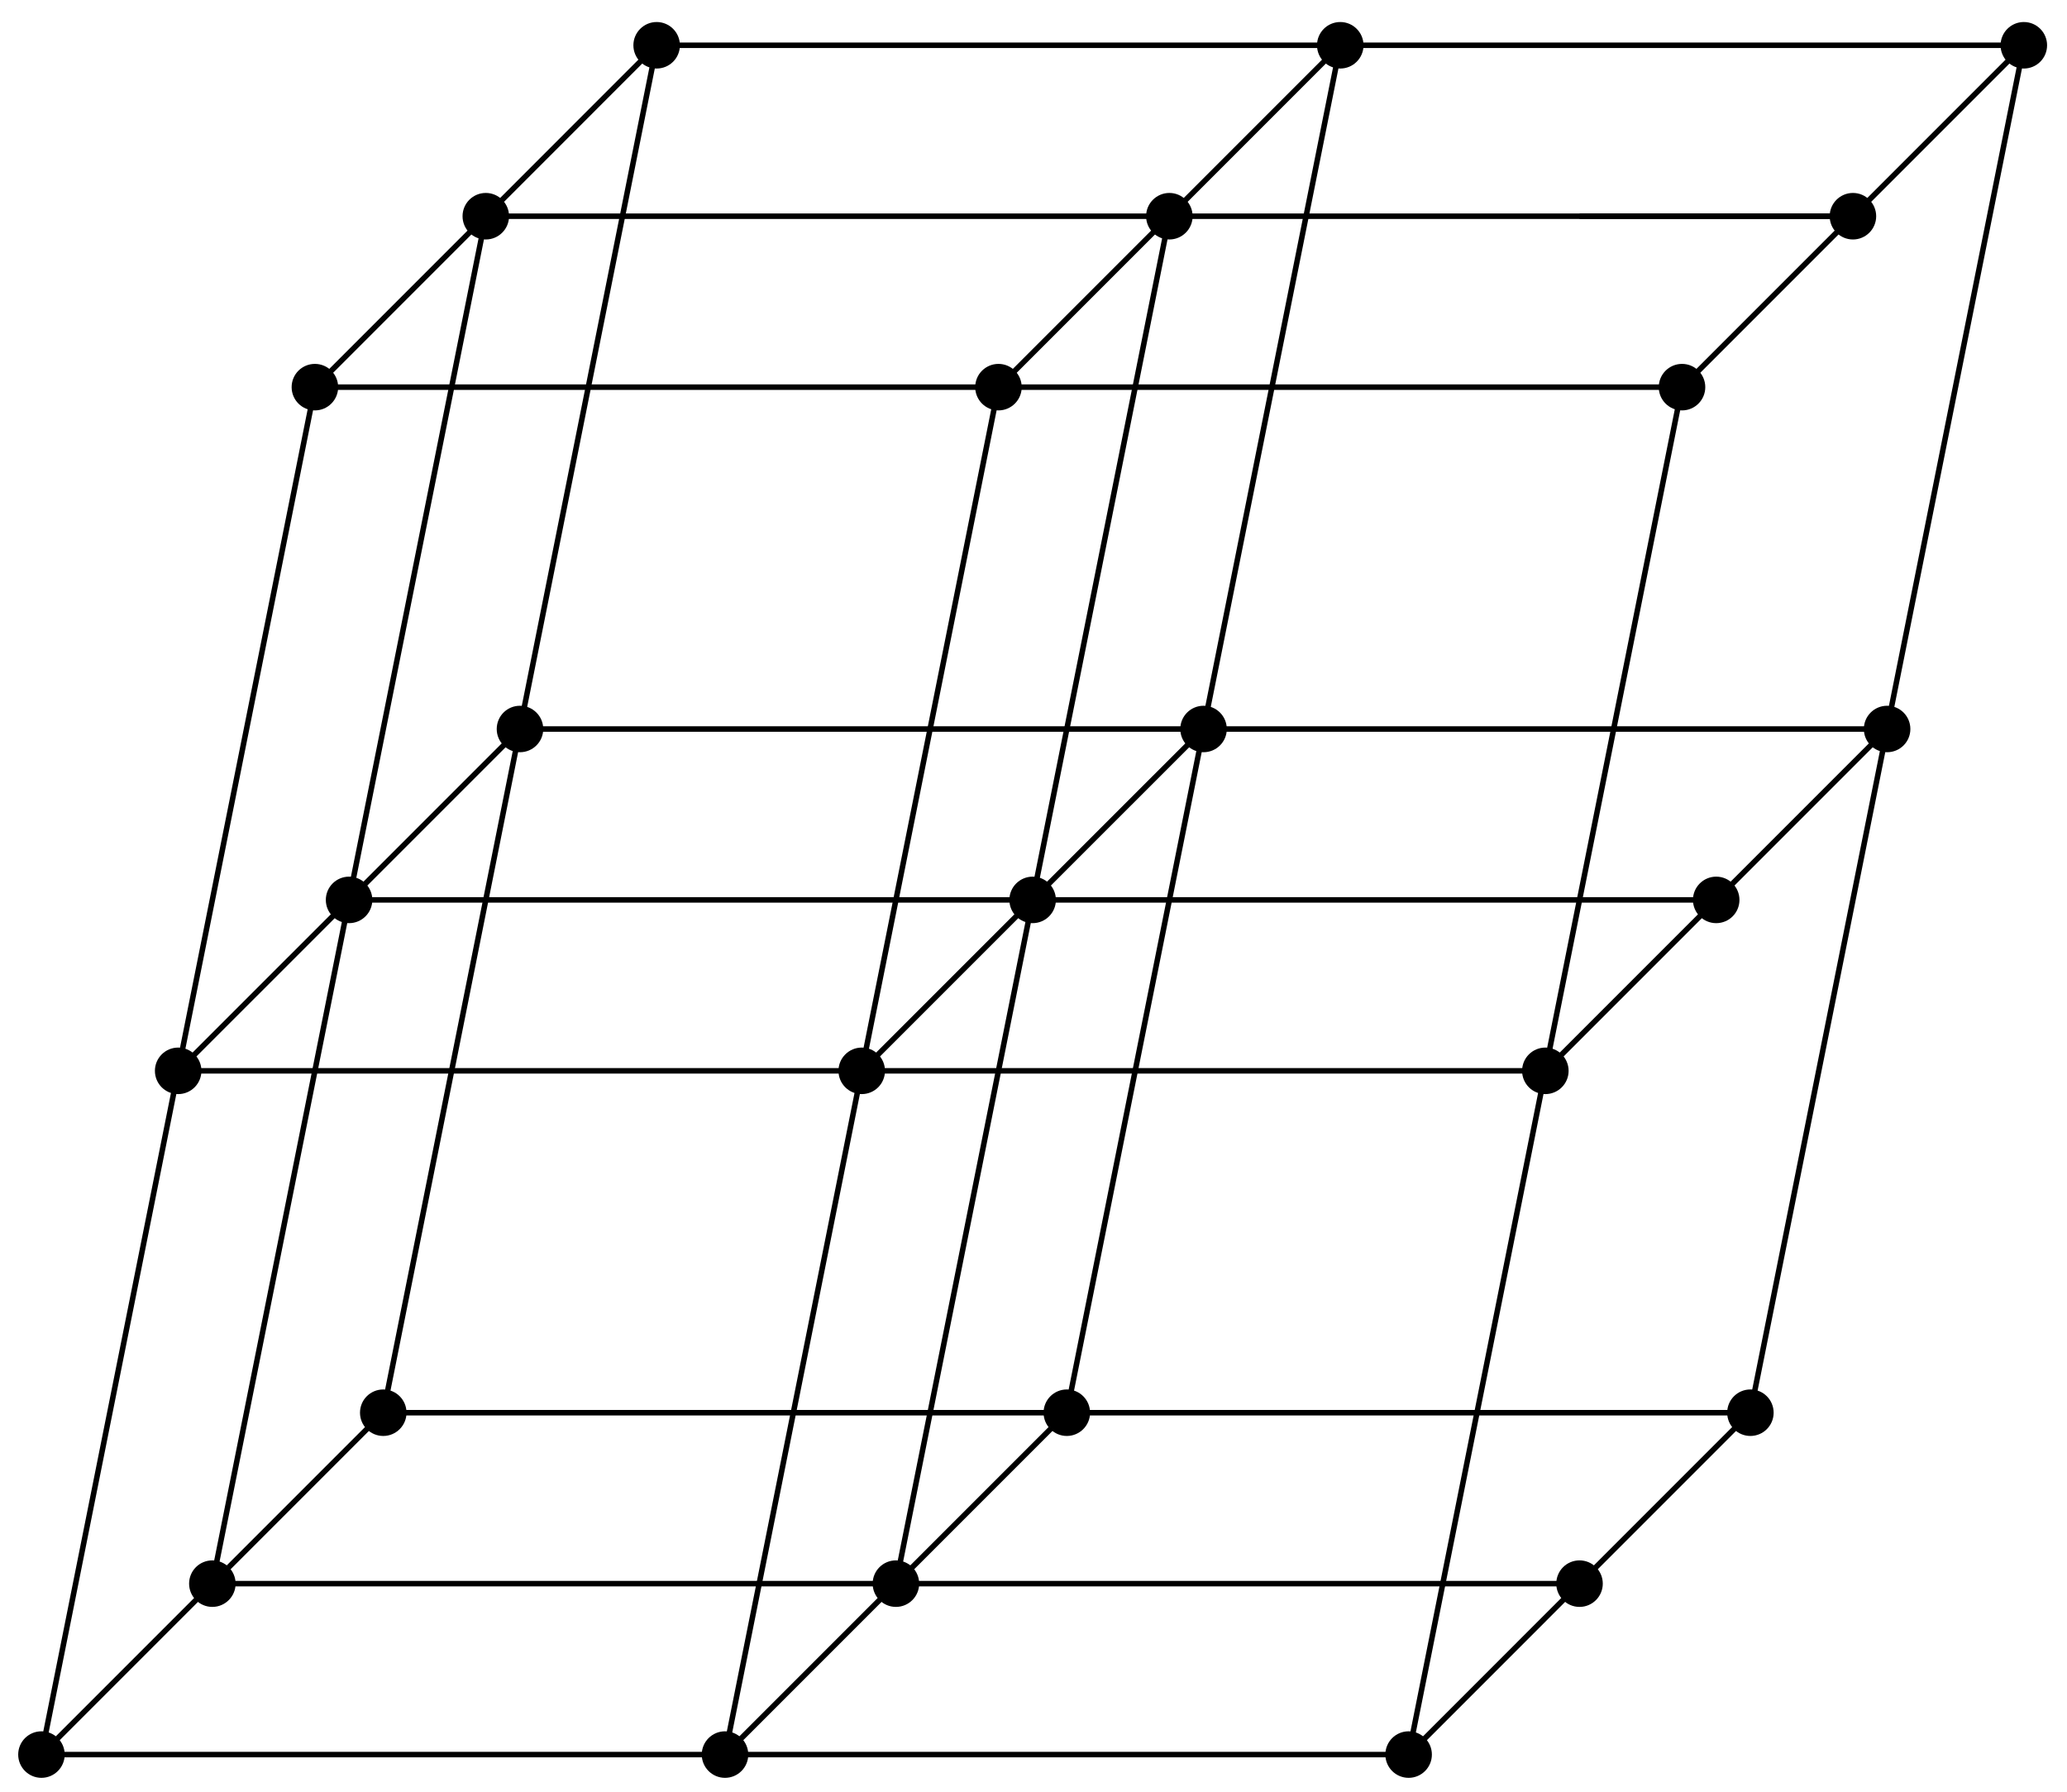 <?xml version="1.0" encoding="UTF-8"?>
<svg xmlns="http://www.w3.org/2000/svg" xmlns:xlink="http://www.w3.org/1999/xlink" width="150pt" height="130pt" viewBox="0 0 150 130" version="1.1">
<g id="surface1">
<path style="fill:none;stroke-width:0.399;stroke-linecap:butt;stroke-linejoin:miter;stroke:rgb(0%,0%,0%);stroke-opacity:1;stroke-miterlimit:10;" d="M -0 -0.002 L 99.215 -0.002 M 12.402 12.401 L 111.617 12.401 M 24.805 24.803 L 124.015 24.803 " transform="matrix(1,0,0,-1,3.008,127.303)"/>
<path style="fill-rule:nonzero;fill:rgb(0%,0%,0%);fill-opacity:1;stroke-width:0.399;stroke-linecap:butt;stroke-linejoin:miter;stroke:rgb(0%,0%,0%);stroke-opacity:1;stroke-miterlimit:10;" d="M 1.488 -0.002 C 1.488 0.823 0.82 1.487 -0 1.487 C -0.821 1.487 -1.488 0.823 -1.488 -0.002 C -1.488 -0.822 -0.821 -1.49 -0 -1.49 C 0.82 -1.49 1.488 -0.822 1.488 -0.002 Z M 1.488 -0.002 " transform="matrix(1,0,0,-1,3.008,127.303)"/>
<path style="fill-rule:nonzero;fill:rgb(0%,0%,0%);fill-opacity:1;stroke-width:0.399;stroke-linecap:butt;stroke-linejoin:miter;stroke:rgb(0%,0%,0%);stroke-opacity:1;stroke-miterlimit:10;" d="M 51.094 -0.002 C 51.094 0.823 50.429 1.487 49.605 1.487 C 48.785 1.487 48.117 0.823 48.117 -0.002 C 48.117 -0.822 48.785 -1.49 49.605 -1.49 C 50.429 -1.49 51.094 -0.822 51.094 -0.002 Z M 51.094 -0.002 " transform="matrix(1,0,0,-1,3.008,127.303)"/>
<path style="fill-rule:nonzero;fill:rgb(0%,0%,0%);fill-opacity:1;stroke-width:0.399;stroke-linecap:butt;stroke-linejoin:miter;stroke:rgb(0%,0%,0%);stroke-opacity:1;stroke-miterlimit:10;" d="M 100.703 -0.002 C 100.703 0.823 100.035 1.487 99.215 1.487 C 98.39 1.487 97.726 0.823 97.726 -0.002 C 97.726 -0.822 98.39 -1.49 99.215 -1.49 C 100.035 -1.49 100.703 -0.822 100.703 -0.002 Z M 100.703 -0.002 " transform="matrix(1,0,0,-1,3.008,127.303)"/>
<path style="fill-rule:nonzero;fill:rgb(0%,0%,0%);fill-opacity:1;stroke-width:0.399;stroke-linecap:butt;stroke-linejoin:miter;stroke:rgb(0%,0%,0%);stroke-opacity:1;stroke-miterlimit:10;" d="M 13.89 12.401 C 13.89 13.225 13.222 13.889 12.402 13.889 C 11.578 13.889 10.914 13.225 10.914 12.401 C 10.914 11.58 11.578 10.912 12.402 10.912 C 13.222 10.912 13.89 11.58 13.89 12.401 Z M 13.89 12.401 " transform="matrix(1,0,0,-1,3.008,127.303)"/>
<path style="fill-rule:nonzero;fill:rgb(0%,0%,0%);fill-opacity:1;stroke-width:0.399;stroke-linecap:butt;stroke-linejoin:miter;stroke:rgb(0%,0%,0%);stroke-opacity:1;stroke-miterlimit:10;" d="M 63.496 12.401 C 63.496 13.225 62.832 13.889 62.008 13.889 C 61.187 13.889 60.519 13.225 60.519 12.401 C 60.519 11.58 61.187 10.912 62.008 10.912 C 62.832 10.912 63.496 11.58 63.496 12.401 Z M 63.496 12.401 " transform="matrix(1,0,0,-1,3.008,127.303)"/>
<path style="fill-rule:nonzero;fill:rgb(0%,0%,0%);fill-opacity:1;stroke-width:0.399;stroke-linecap:butt;stroke-linejoin:miter;stroke:rgb(0%,0%,0%);stroke-opacity:1;stroke-miterlimit:10;" d="M 113.105 12.401 C 113.105 13.225 112.437 13.889 111.617 13.889 C 110.793 13.889 110.129 13.225 110.129 12.401 C 110.129 11.58 110.793 10.912 111.617 10.912 C 112.437 10.912 113.105 11.58 113.105 12.401 Z M 113.105 12.401 " transform="matrix(1,0,0,-1,3.008,127.303)"/>
<path style="fill-rule:nonzero;fill:rgb(0%,0%,0%);fill-opacity:1;stroke-width:0.399;stroke-linecap:butt;stroke-linejoin:miter;stroke:rgb(0%,0%,0%);stroke-opacity:1;stroke-miterlimit:10;" d="M 26.293 24.803 C 26.293 25.627 25.625 26.291 24.805 26.291 C 23.98 26.291 23.316 25.627 23.316 24.803 C 23.316 23.983 23.98 23.315 24.805 23.315 C 25.625 23.315 26.293 23.983 26.293 24.803 Z M 26.293 24.803 " transform="matrix(1,0,0,-1,3.008,127.303)"/>
<path style="fill-rule:nonzero;fill:rgb(0%,0%,0%);fill-opacity:1;stroke-width:0.399;stroke-linecap:butt;stroke-linejoin:miter;stroke:rgb(0%,0%,0%);stroke-opacity:1;stroke-miterlimit:10;" d="M 75.898 24.803 C 75.898 25.627 75.23 26.291 74.41 26.291 C 73.59 26.291 72.922 25.627 72.922 24.803 C 72.922 23.983 73.59 23.315 74.41 23.315 C 75.23 23.315 75.898 23.983 75.898 24.803 Z M 75.898 24.803 " transform="matrix(1,0,0,-1,3.008,127.303)"/>
<path style="fill-rule:nonzero;fill:rgb(0%,0%,0%);fill-opacity:1;stroke-width:0.399;stroke-linecap:butt;stroke-linejoin:miter;stroke:rgb(0%,0%,0%);stroke-opacity:1;stroke-miterlimit:10;" d="M 125.504 24.803 C 125.504 25.627 124.84 26.291 124.015 26.291 C 123.195 26.291 122.531 25.627 122.531 24.803 C 122.531 23.983 123.195 23.315 124.015 23.315 C 124.84 23.315 125.504 23.983 125.504 24.803 Z M 125.504 24.803 " transform="matrix(1,0,0,-1,3.008,127.303)"/>
<path style="fill:none;stroke-width:0.399;stroke-linecap:butt;stroke-linejoin:miter;stroke:rgb(0%,0%,0%);stroke-opacity:1;stroke-miterlimit:10;" d="M 9.922 49.608 L 109.137 49.608 M 22.324 62.01 L 121.535 62.01 M 34.726 74.408 L 133.937 74.408 " transform="matrix(1,0,0,-1,3.008,127.303)"/>
<path style="fill-rule:nonzero;fill:rgb(0%,0%,0%);fill-opacity:1;stroke-width:0.399;stroke-linecap:butt;stroke-linejoin:miter;stroke:rgb(0%,0%,0%);stroke-opacity:1;stroke-miterlimit:10;" d="M 11.41 49.608 C 11.41 50.428 10.742 51.096 9.922 51.096 C 9.097 51.096 8.433 50.428 8.433 49.608 C 8.433 48.783 9.097 48.119 9.922 48.119 C 10.742 48.119 11.41 48.783 11.41 49.608 Z M 11.41 49.608 " transform="matrix(1,0,0,-1,3.008,127.303)"/>
<path style="fill-rule:nonzero;fill:rgb(0%,0%,0%);fill-opacity:1;stroke-width:0.399;stroke-linecap:butt;stroke-linejoin:miter;stroke:rgb(0%,0%,0%);stroke-opacity:1;stroke-miterlimit:10;" d="M 61.015 49.608 C 61.015 50.428 60.351 51.096 59.527 51.096 C 58.707 51.096 58.039 50.428 58.039 49.608 C 58.039 48.783 58.707 48.119 59.527 48.119 C 60.351 48.119 61.015 48.783 61.015 49.608 Z M 61.015 49.608 " transform="matrix(1,0,0,-1,3.008,127.303)"/>
<path style="fill-rule:nonzero;fill:rgb(0%,0%,0%);fill-opacity:1;stroke-width:0.399;stroke-linecap:butt;stroke-linejoin:miter;stroke:rgb(0%,0%,0%);stroke-opacity:1;stroke-miterlimit:10;" d="M 110.625 49.608 C 110.625 50.428 109.957 51.096 109.137 51.096 C 108.312 51.096 107.648 50.428 107.648 49.608 C 107.648 48.783 108.312 48.119 109.137 48.119 C 109.957 48.119 110.625 48.783 110.625 49.608 Z M 110.625 49.608 " transform="matrix(1,0,0,-1,3.008,127.303)"/>
<path style="fill-rule:nonzero;fill:rgb(0%,0%,0%);fill-opacity:1;stroke-width:0.399;stroke-linecap:butt;stroke-linejoin:miter;stroke:rgb(0%,0%,0%);stroke-opacity:1;stroke-miterlimit:10;" d="M 23.812 62.01 C 23.812 62.83 23.144 63.498 22.324 63.498 C 21.5 63.498 20.836 62.83 20.836 62.01 C 20.836 61.186 21.5 60.522 22.324 60.522 C 23.144 60.522 23.812 61.186 23.812 62.01 Z M 23.812 62.01 " transform="matrix(1,0,0,-1,3.008,127.303)"/>
<path style="fill-rule:nonzero;fill:rgb(0%,0%,0%);fill-opacity:1;stroke-width:0.399;stroke-linecap:butt;stroke-linejoin:miter;stroke:rgb(0%,0%,0%);stroke-opacity:1;stroke-miterlimit:10;" d="M 73.418 62.01 C 73.418 62.83 72.75 63.498 71.93 63.498 C 71.109 63.498 70.441 62.83 70.441 62.01 C 70.441 61.186 71.109 60.522 71.93 60.522 C 72.75 60.522 73.418 61.186 73.418 62.01 Z M 73.418 62.01 " transform="matrix(1,0,0,-1,3.008,127.303)"/>
<path style="fill-rule:nonzero;fill:rgb(0%,0%,0%);fill-opacity:1;stroke-width:0.399;stroke-linecap:butt;stroke-linejoin:miter;stroke:rgb(0%,0%,0%);stroke-opacity:1;stroke-miterlimit:10;" d="M 123.023 62.01 C 123.023 62.83 122.359 63.498 121.535 63.498 C 120.715 63.498 120.047 62.83 120.047 62.01 C 120.047 61.186 120.715 60.522 121.535 60.522 C 122.359 60.522 123.023 61.186 123.023 62.01 Z M 123.023 62.01 " transform="matrix(1,0,0,-1,3.008,127.303)"/>
<path style="fill-rule:nonzero;fill:rgb(0%,0%,0%);fill-opacity:1;stroke-width:0.399;stroke-linecap:butt;stroke-linejoin:miter;stroke:rgb(0%,0%,0%);stroke-opacity:1;stroke-miterlimit:10;" d="M 36.215 74.408 C 36.215 75.233 35.547 75.897 34.726 75.897 C 33.902 75.897 33.238 75.233 33.238 74.408 C 33.238 73.588 33.902 72.924 34.726 72.924 C 35.547 72.924 36.215 73.588 36.215 74.408 Z M 36.215 74.408 " transform="matrix(1,0,0,-1,3.008,127.303)"/>
<path style="fill-rule:nonzero;fill:rgb(0%,0%,0%);fill-opacity:1;stroke-width:0.399;stroke-linecap:butt;stroke-linejoin:miter;stroke:rgb(0%,0%,0%);stroke-opacity:1;stroke-miterlimit:10;" d="M 85.82 74.408 C 85.82 75.233 85.152 75.897 84.332 75.897 C 83.512 75.897 82.844 75.233 82.844 74.408 C 82.844 73.588 83.512 72.924 84.332 72.924 C 85.152 72.924 85.82 73.588 85.82 74.408 Z M 85.82 74.408 " transform="matrix(1,0,0,-1,3.008,127.303)"/>
<path style="fill-rule:nonzero;fill:rgb(0%,0%,0%);fill-opacity:1;stroke-width:0.399;stroke-linecap:butt;stroke-linejoin:miter;stroke:rgb(0%,0%,0%);stroke-opacity:1;stroke-miterlimit:10;" d="M 135.426 74.408 C 135.426 75.233 134.762 75.897 133.937 75.897 C 133.117 75.897 132.449 75.233 132.449 74.408 C 132.449 73.588 133.117 72.924 133.937 72.924 C 134.762 72.924 135.426 73.588 135.426 74.408 Z M 135.426 74.408 " transform="matrix(1,0,0,-1,3.008,127.303)"/>
<path style="fill:none;stroke-width:0.399;stroke-linecap:butt;stroke-linejoin:miter;stroke:rgb(0%,0%,0%);stroke-opacity:1;stroke-miterlimit:10;" d="M 19.844 99.213 L 119.055 99.213 M 32.246 111.615 L 131.457 111.615 M 44.644 124.018 L 143.859 124.018 " transform="matrix(1,0,0,-1,3.008,127.303)"/>
<path style="fill-rule:nonzero;fill:rgb(0%,0%,0%);fill-opacity:1;stroke-width:0.399;stroke-linecap:butt;stroke-linejoin:miter;stroke:rgb(0%,0%,0%);stroke-opacity:1;stroke-miterlimit:10;" d="M 21.332 99.213 C 21.332 100.037 20.664 100.701 19.844 100.701 C 19.019 100.701 18.355 100.037 18.355 99.213 C 18.355 98.393 19.019 97.725 19.844 97.725 C 20.664 97.725 21.332 98.393 21.332 99.213 Z M 21.332 99.213 " transform="matrix(1,0,0,-1,3.008,127.303)"/>
<path style="fill-rule:nonzero;fill:rgb(0%,0%,0%);fill-opacity:1;stroke-width:0.399;stroke-linecap:butt;stroke-linejoin:miter;stroke:rgb(0%,0%,0%);stroke-opacity:1;stroke-miterlimit:10;" d="M 70.937 99.213 C 70.937 100.037 70.269 100.701 69.449 100.701 C 68.629 100.701 67.961 100.037 67.961 99.213 C 67.961 98.393 68.629 97.725 69.449 97.725 C 70.269 97.725 70.937 98.393 70.937 99.213 Z M 70.937 99.213 " transform="matrix(1,0,0,-1,3.008,127.303)"/>
<path style="fill-rule:nonzero;fill:rgb(0%,0%,0%);fill-opacity:1;stroke-width:0.399;stroke-linecap:butt;stroke-linejoin:miter;stroke:rgb(0%,0%,0%);stroke-opacity:1;stroke-miterlimit:10;" d="M 120.543 99.213 C 120.543 100.037 119.879 100.701 119.055 100.701 C 118.234 100.701 117.566 100.037 117.566 99.213 C 117.566 98.393 118.234 97.725 119.055 97.725 C 119.879 97.725 120.543 98.393 120.543 99.213 Z M 120.543 99.213 " transform="matrix(1,0,0,-1,3.008,127.303)"/>
<path style="fill-rule:nonzero;fill:rgb(0%,0%,0%);fill-opacity:1;stroke-width:0.399;stroke-linecap:butt;stroke-linejoin:miter;stroke:rgb(0%,0%,0%);stroke-opacity:1;stroke-miterlimit:10;" d="M 33.734 111.615 C 33.734 112.436 33.066 113.104 32.246 113.104 C 31.422 113.104 30.758 112.436 30.758 111.615 C 30.758 110.795 31.422 110.127 32.246 110.127 C 33.066 110.127 33.734 110.795 33.734 111.615 Z M 33.734 111.615 " transform="matrix(1,0,0,-1,3.008,127.303)"/>
<path style="fill-rule:nonzero;fill:rgb(0%,0%,0%);fill-opacity:1;stroke-width:0.399;stroke-linecap:butt;stroke-linejoin:miter;stroke:rgb(0%,0%,0%);stroke-opacity:1;stroke-miterlimit:10;" d="M 83.34 111.615 C 83.34 112.436 82.672 113.104 81.851 113.104 C 81.031 113.104 80.363 112.436 80.363 111.615 C 80.363 110.795 81.031 110.127 81.851 110.127 C 82.672 110.127 83.34 110.795 83.34 111.615 Z M 83.34 111.615 " transform="matrix(1,0,0,-1,3.008,127.303)"/>
<path style="fill-rule:nonzero;fill:rgb(0%,0%,0%);fill-opacity:1;stroke-width:0.399;stroke-linecap:butt;stroke-linejoin:miter;stroke:rgb(0%,0%,0%);stroke-opacity:1;stroke-miterlimit:10;" d="M 132.945 111.615 C 132.945 112.436 132.281 113.104 131.457 113.104 C 130.637 113.104 129.969 112.436 129.969 111.615 C 129.969 110.795 130.637 110.127 131.457 110.127 C 132.281 110.127 132.945 110.795 132.945 111.615 Z M 132.945 111.615 " transform="matrix(1,0,0,-1,3.008,127.303)"/>
<path style="fill-rule:nonzero;fill:rgb(0%,0%,0%);fill-opacity:1;stroke-width:0.399;stroke-linecap:butt;stroke-linejoin:miter;stroke:rgb(0%,0%,0%);stroke-opacity:1;stroke-miterlimit:10;" d="M 46.133 124.018 C 46.133 124.838 45.469 125.506 44.644 125.506 C 43.824 125.506 43.156 124.838 43.156 124.018 C 43.156 123.194 43.824 122.53 44.644 122.53 C 45.469 122.53 46.133 123.194 46.133 124.018 Z M 46.133 124.018 " transform="matrix(1,0,0,-1,3.008,127.303)"/>
<path style="fill-rule:nonzero;fill:rgb(0%,0%,0%);fill-opacity:1;stroke-width:0.399;stroke-linecap:butt;stroke-linejoin:miter;stroke:rgb(0%,0%,0%);stroke-opacity:1;stroke-miterlimit:10;" d="M 95.742 124.018 C 95.742 124.838 95.074 125.506 94.254 125.506 C 93.43 125.506 92.765 124.838 92.765 124.018 C 92.765 123.194 93.43 122.53 94.254 122.53 C 95.074 122.53 95.742 123.194 95.742 124.018 Z M 95.742 124.018 " transform="matrix(1,0,0,-1,3.008,127.303)"/>
<path style="fill-rule:nonzero;fill:rgb(0%,0%,0%);fill-opacity:1;stroke-width:0.399;stroke-linecap:butt;stroke-linejoin:miter;stroke:rgb(0%,0%,0%);stroke-opacity:1;stroke-miterlimit:10;" d="M 145.347 124.018 C 145.347 124.838 144.683 125.506 143.859 125.506 C 143.039 125.506 142.371 124.838 142.371 124.018 C 142.371 123.194 143.039 122.53 143.859 122.53 C 144.683 122.53 145.347 123.194 145.347 124.018 Z M 145.347 124.018 " transform="matrix(1,0,0,-1,3.008,127.303)"/>
<path style="fill:none;stroke-width:0.399;stroke-linecap:butt;stroke-linejoin:miter;stroke:rgb(0%,0%,0%);stroke-opacity:1;stroke-miterlimit:10;" d="M -0 -0.002 L 19.844 99.213 M 12.402 12.401 L 32.246 111.615 M 24.805 24.803 L 44.644 124.018 " transform="matrix(1,0,0,-1,3.008,127.303)"/>
<path style="fill:none;stroke-width:0.399;stroke-linecap:butt;stroke-linejoin:miter;stroke:rgb(0%,0%,0%);stroke-opacity:1;stroke-miterlimit:10;" d="M 49.605 -0.002 L 69.449 99.213 M 62.008 12.401 L 81.851 111.615 M 74.41 24.803 L 94.254 124.018 " transform="matrix(1,0,0,-1,3.008,127.303)"/>
<path style="fill:none;stroke-width:0.399;stroke-linecap:butt;stroke-linejoin:miter;stroke:rgb(0%,0%,0%);stroke-opacity:1;stroke-miterlimit:10;" d="M 99.215 -0.002 L 119.055 99.213 M 111.617 111.615 L 131.457 111.615 M 124.015 24.803 L 143.859 124.018 " transform="matrix(1,0,0,-1,3.008,127.303)"/>
<path style="fill:none;stroke-width:0.399;stroke-linecap:butt;stroke-linejoin:miter;stroke:rgb(0%,0%,0%);stroke-opacity:1;stroke-miterlimit:10;" d="M -0 -0.002 L 24.805 24.803 M 49.605 -0.002 L 74.41 24.803 M 99.215 -0.002 L 124.015 24.803 " transform="matrix(1,0,0,-1,3.008,127.303)"/>
<path style="fill:none;stroke-width:0.399;stroke-linecap:butt;stroke-linejoin:miter;stroke:rgb(0%,0%,0%);stroke-opacity:1;stroke-miterlimit:10;" d="M 9.922 49.608 L 34.726 74.408 M 59.527 49.608 L 84.332 74.408 M 109.137 49.608 L 133.937 74.408 " transform="matrix(1,0,0,-1,3.008,127.303)"/>
<path style="fill:none;stroke-width:0.399;stroke-linecap:butt;stroke-linejoin:miter;stroke:rgb(0%,0%,0%);stroke-opacity:1;stroke-miterlimit:10;" d="M 19.844 99.213 L 44.644 124.018 M 69.449 99.213 L 94.254 124.018 M 119.055 99.213 L 143.859 124.018 " transform="matrix(1,0,0,-1,3.008,127.303)"/>
</g>
</svg>
